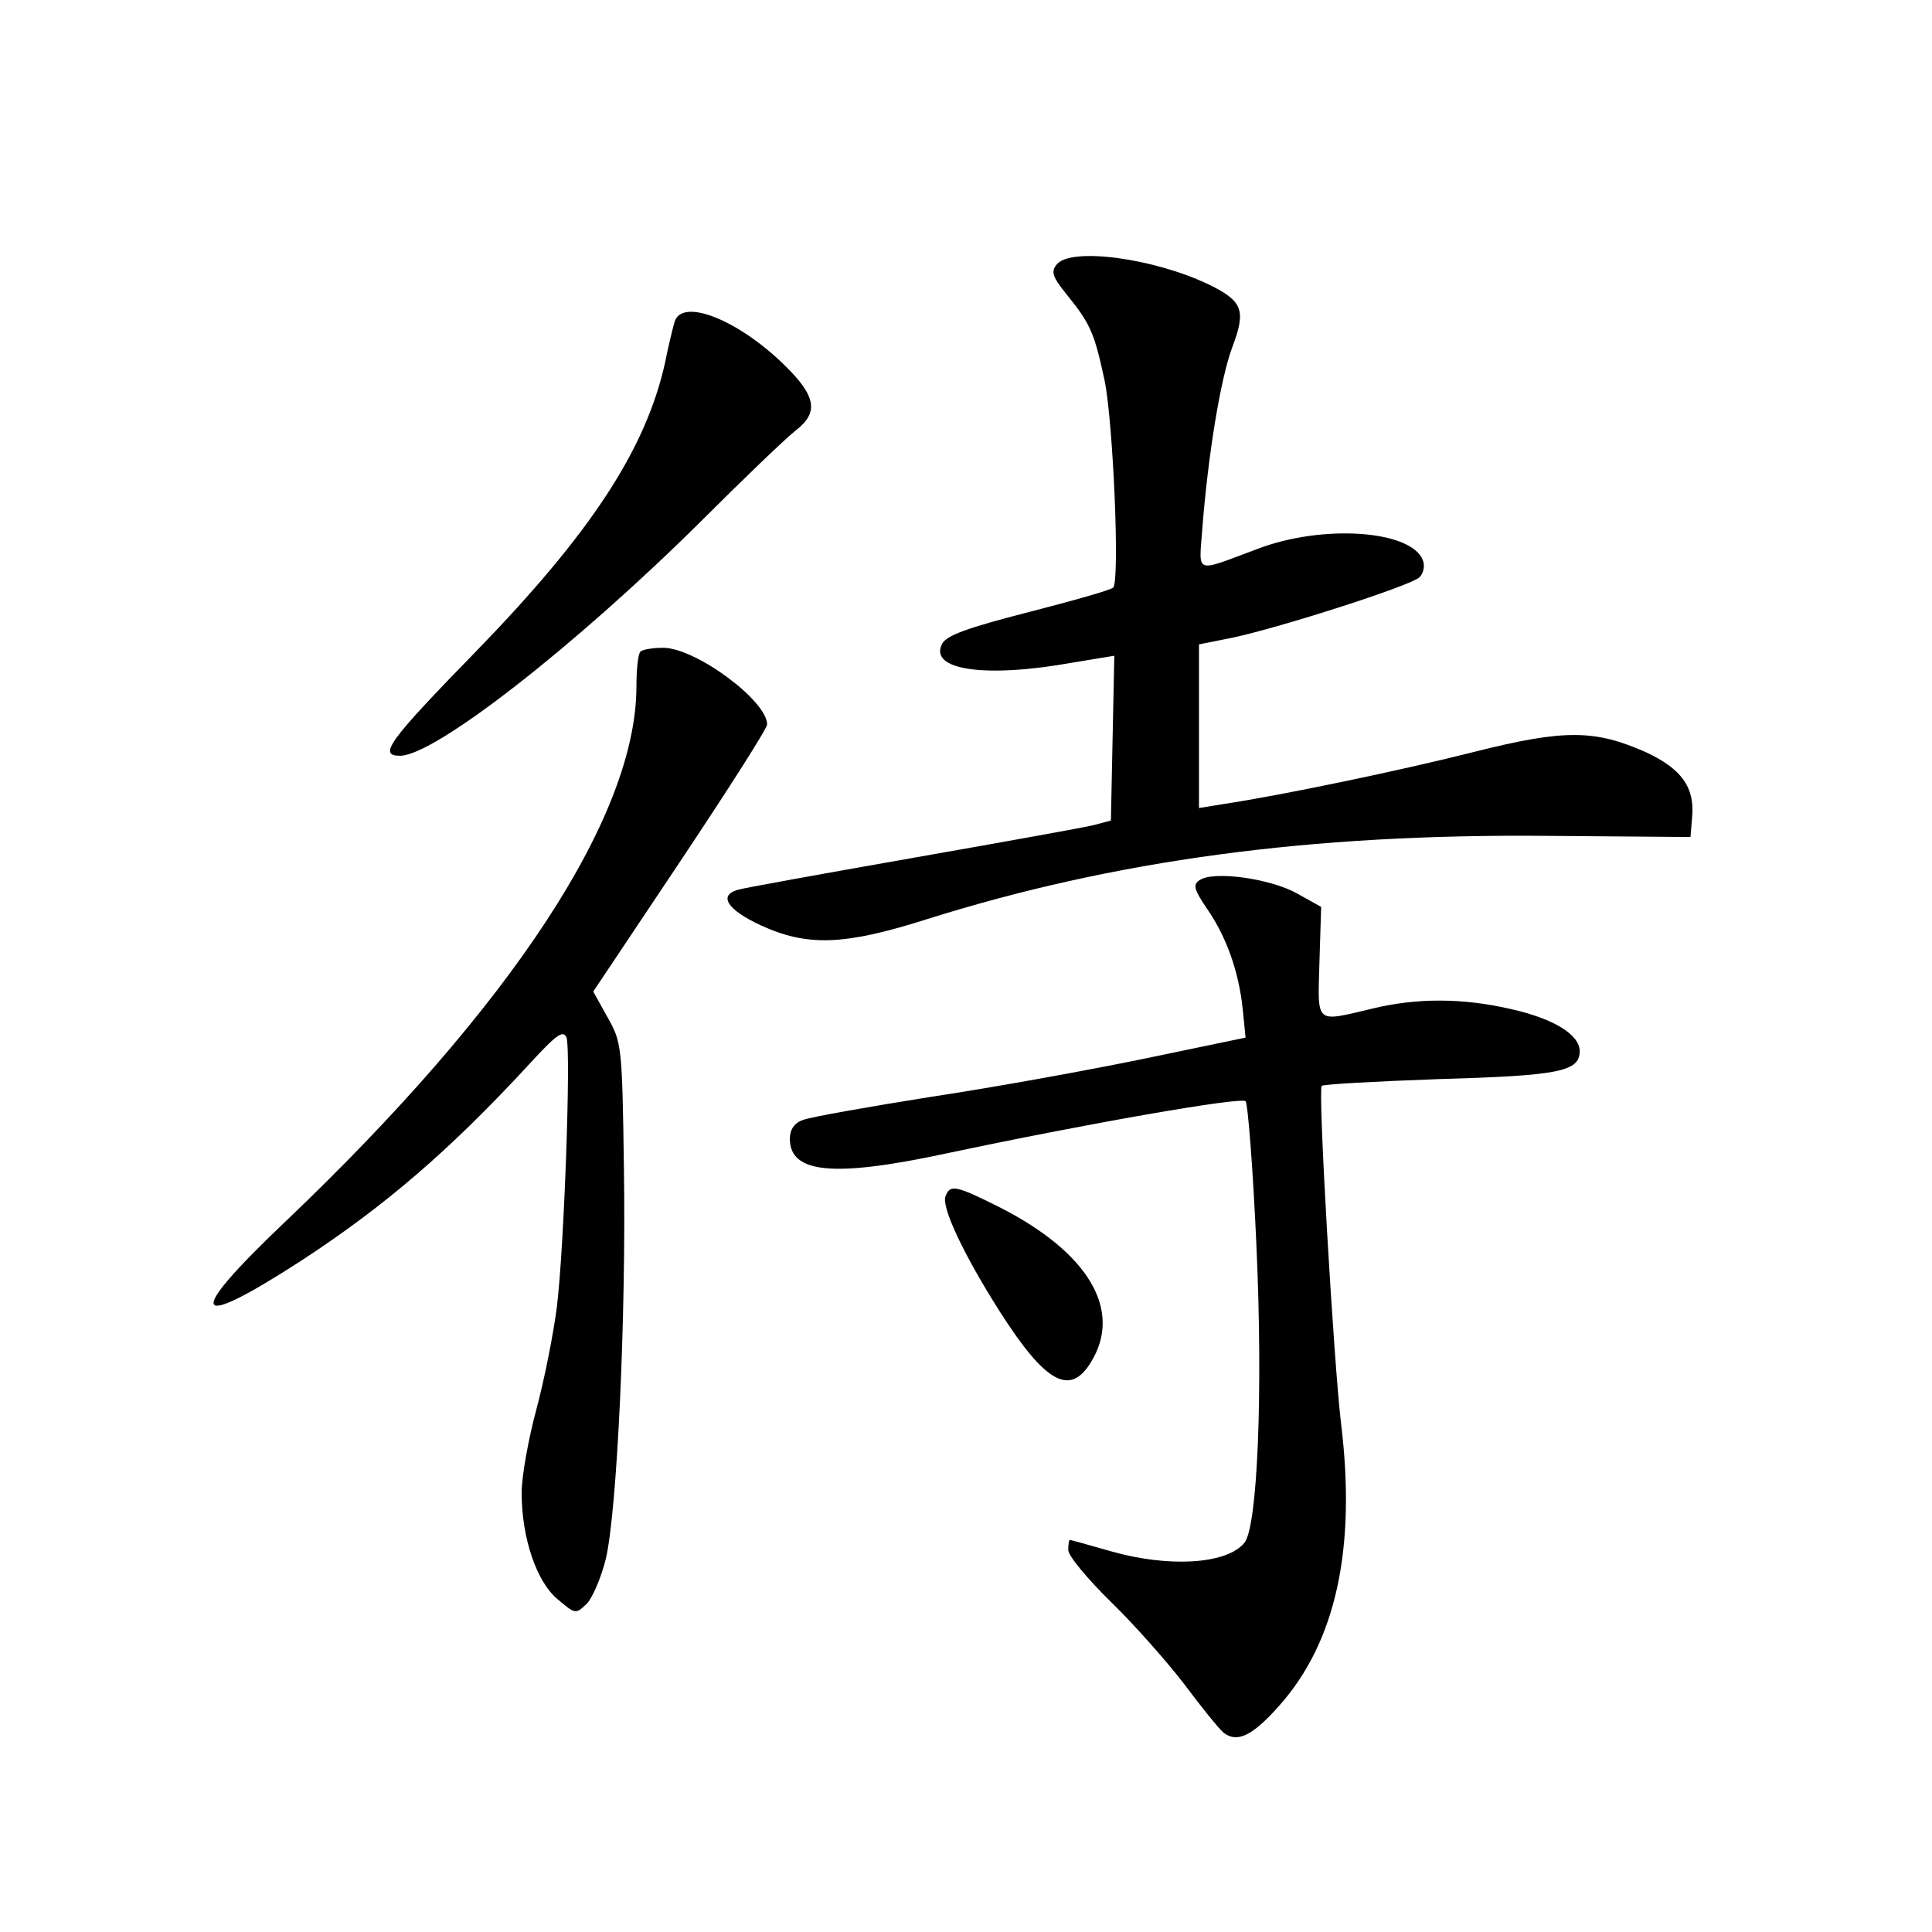<?xml version="1.0" standalone="no"?>
<!DOCTYPE svg PUBLIC "-//W3C//DTD SVG 20010904//EN"
 "http://www.w3.org/TR/2001/REC-SVG-20010904/DTD/svg10.dtd">
<svg version="1.0" xmlns="http://www.w3.org/2000/svg"
 width="340pt" height="340pt" viewBox="0 0 340 340"
 preserveAspectRatio="xMidYMid meet">
<g transform="translate(0,340) scale(0.1,-0.1)"
fill="#000000" stroke="none">
<path d="M1860 2935 c-11 -13 -8 -22 17 -53 43 -53 49 -69 67 -152 15 -74 27
-352 15 -364 -3 -4 -70 -23 -148 -43 -109 -28 -145 -41 -153 -56 -24 -46 75
-61 230 -33 l73 12 -3 -145 -3 -145 -30 -8 c-16 -4 -160 -30 -320 -58 -159
-28 -298 -53 -307 -56 -34 -10 -18 -35 40 -62 82 -38 147 -36 292 10 330 104
675 151 1095 147 l250 -2 3 37 c4 51 -19 83 -81 112 -90 40 -143 41 -302 1
-130 -33 -342 -77 -442 -92 l-43 -7 0 144 0 144 60 12 c84 18 312 91 328 106
7 7 10 20 6 30 -20 53 -176 64 -291 20 -113 -42 -103 -46 -97 37 10 128 32
264 53 319 24 64 18 80 -41 109 -98 47 -243 66 -268 36z"/>
<path d="M1187 2833 c-3 -10 -11 -43 -17 -73 -34 -151 -130 -298 -331 -505
-156 -160 -174 -185 -135 -185 61 0 308 193 528 411 75 75 151 148 169 162 40
31 35 60 -19 113 -83 82 -183 121 -195 77z"/>
<path d="M1127 2253 c-4 -3 -7 -31 -7 -61 0 -228 -219 -562 -618 -942 -178
-169 -167 -195 29 -68 147 96 262 195 402 347 46 50 58 59 64 45 8 -22 -4
-368 -17 -474 -6 -47 -22 -128 -36 -180 -14 -52 -26 -118 -26 -147 0 -79 26
-157 64 -188 31 -26 31 -26 51 -7 10 11 25 46 33 78 20 84 36 427 32 687 -3
217 -4 223 -29 267 l-25 45 153 229 c84 126 153 234 153 241 0 42 -126 135
-183 135 -18 0 -37 -3 -40 -7z"/>
<path d="M2111 1851 c-12 -8 -10 -16 13 -50 34 -49 56 -110 63 -177 l5 -50
-173 -36 c-96 -20 -266 -51 -379 -68 -113 -18 -215 -36 -227 -41 -15 -5 -23
-17 -23 -33 0 -61 77 -68 270 -27 254 54 524 101 532 93 4 -4 13 -118 19 -252
12 -261 2 -497 -21 -525 -31 -38 -133 -44 -235 -15 -38 11 -71 20 -72 20 -2 0
-3 -8 -3 -18 0 -10 34 -51 76 -92 42 -41 100 -107 129 -145 29 -39 59 -76 68
-84 24 -19 51 -6 98 47 100 112 136 277 109 497 -13 110 -41 588 -34 594 3 3
96 8 207 12 209 6 247 13 247 49 0 29 -45 57 -120 74 -86 20 -167 20 -245 1
-102 -24 -96 -29 -93 82 l3 97 -43 24 c-47 26 -147 40 -171 23z"/>
<path d="M1664 1295 c-8 -19 33 -105 96 -204 80 -125 123 -149 160 -88 56 91
-4 193 -162 273 -76 38 -86 40 -94 19z"/>
</g>
</svg>
